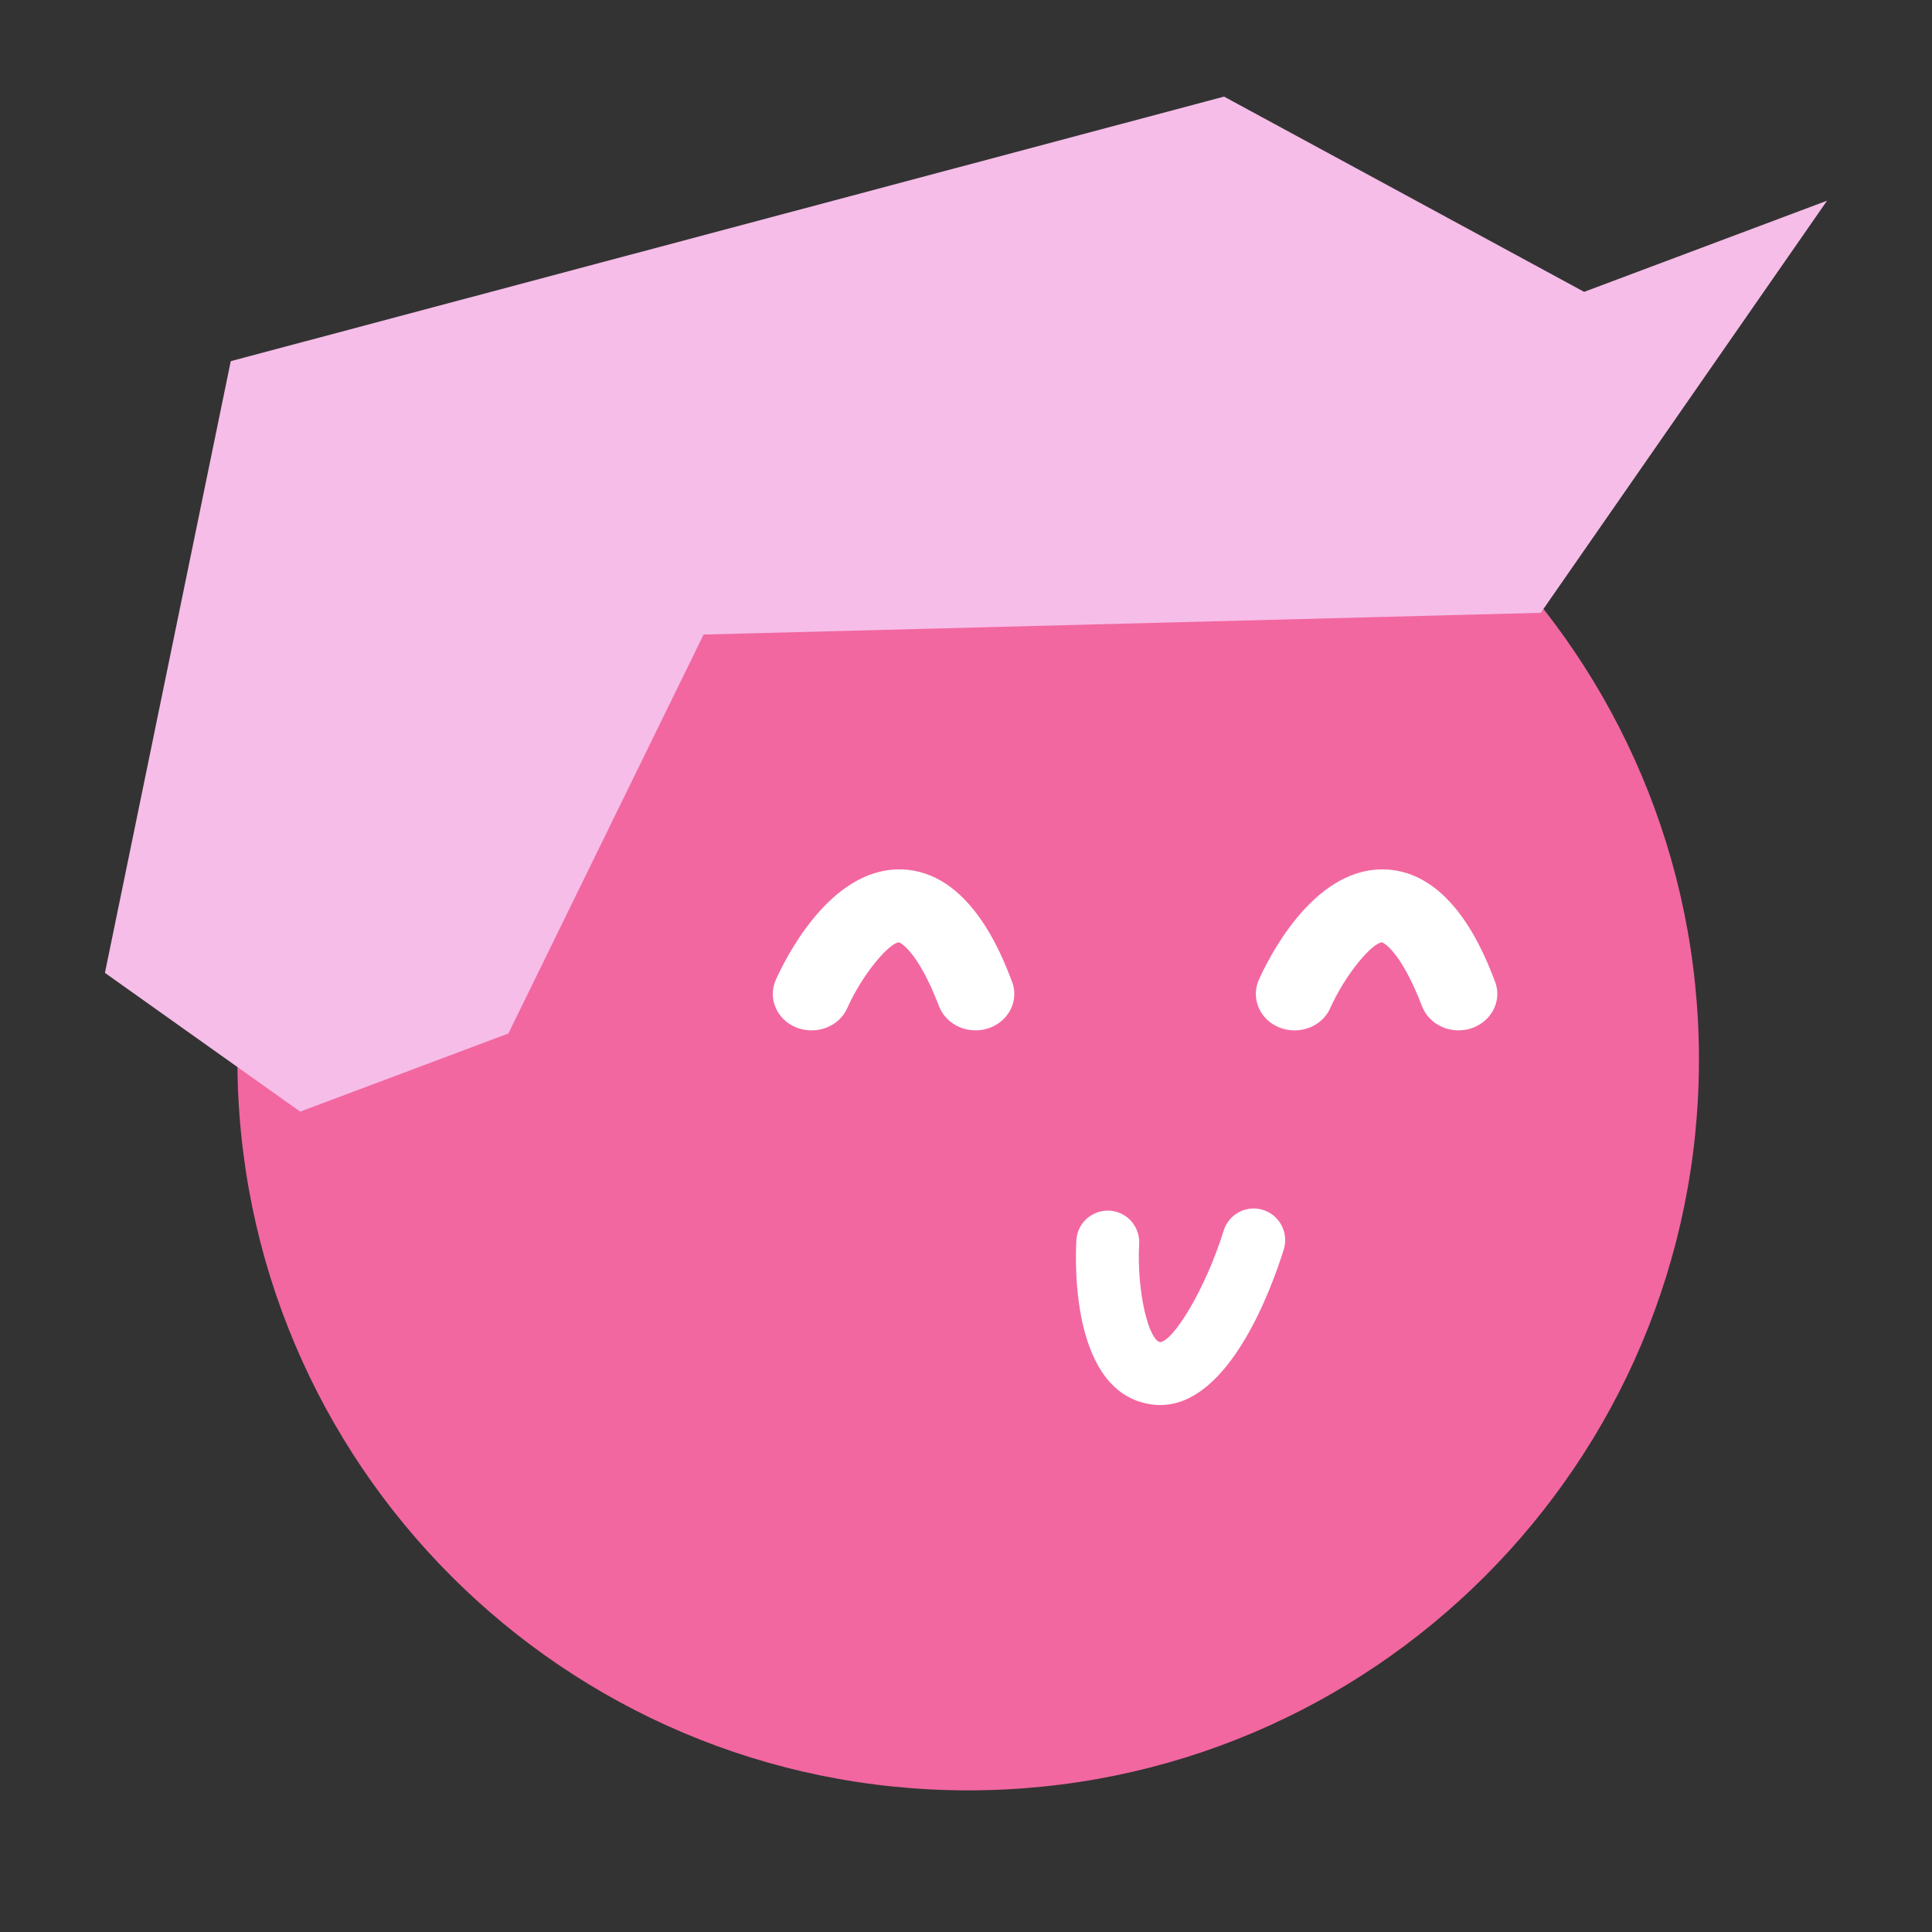 <svg width="16" height="16" viewBox="0 0 16 16" fill="none" xmlns="http://www.w3.org/2000/svg">
<rect x="0" y="0" width="16" height="16" fill="#333333" stroke="none"/>
<g clip-path="url(#clip0)">
<path d="M8.018 14.827C11.36 14.827 14.07 12.117 14.07 8.775C14.07 5.433 11.36 2.723 8.018 2.723C4.675 2.723 1.966 5.433 1.966 8.775C1.966 12.117 4.675 14.827 8.018 14.827Z" fill="#F267A0"/>
<path d="M12.079 8.533C11.944 8.533 11.823 8.453 11.777 8.334C11.593 7.855 11.446 7.804 11.445 7.804C11.362 7.81 11.142 8.068 11.017 8.348C10.949 8.502 10.761 8.574 10.597 8.51C10.434 8.446 10.357 8.269 10.425 8.115C10.493 7.962 10.86 7.2 11.446 7.2H11.462C12.029 7.213 12.294 7.902 12.381 8.129C12.416 8.221 12.402 8.324 12.342 8.404C12.281 8.485 12.184 8.533 12.079 8.533V8.533Z" fill="white"/>
<path d="M8.079 8.533C7.944 8.533 7.823 8.453 7.777 8.334C7.593 7.855 7.446 7.804 7.445 7.804C7.362 7.81 7.142 8.068 7.017 8.348C6.949 8.502 6.761 8.574 6.597 8.51C6.434 8.446 6.356 8.269 6.425 8.115C6.493 7.962 6.86 7.2 7.446 7.2H7.462C8.029 7.213 8.294 7.902 8.381 8.129C8.416 8.221 8.402 8.324 8.342 8.404C8.282 8.485 8.184 8.533 8.079 8.533V8.533Z" fill="white"/>
<path d="M12.76 5.075L15.131 1.662L13.119 2.417L10.137 0.8L1.911 2.991L0.869 8.057L2.486 9.206L4.21 8.559L5.827 5.255L12.76 5.075Z" fill="#F6BDE8"/>
<path d="M9.608 11.636C9.583 11.636 9.557 11.634 9.532 11.63C8.88 11.535 8.902 10.483 8.914 10.274C8.918 10.181 8.972 10.097 9.055 10.055C9.138 10.012 9.238 10.017 9.316 10.068C9.394 10.119 9.439 10.208 9.434 10.301C9.413 10.704 9.515 11.101 9.608 11.115C9.718 11.105 9.983 10.677 10.134 10.191C10.177 10.054 10.322 9.977 10.46 10.02C10.597 10.063 10.674 10.209 10.632 10.346C10.535 10.657 10.185 11.636 9.608 11.636Z" fill="white"/>
</g>
<defs>
<clipPath id="clip0">
<rect width="16" height="16" fill="white" transform="translate(0 0)"/>
</clipPath>
</defs>
</svg>

